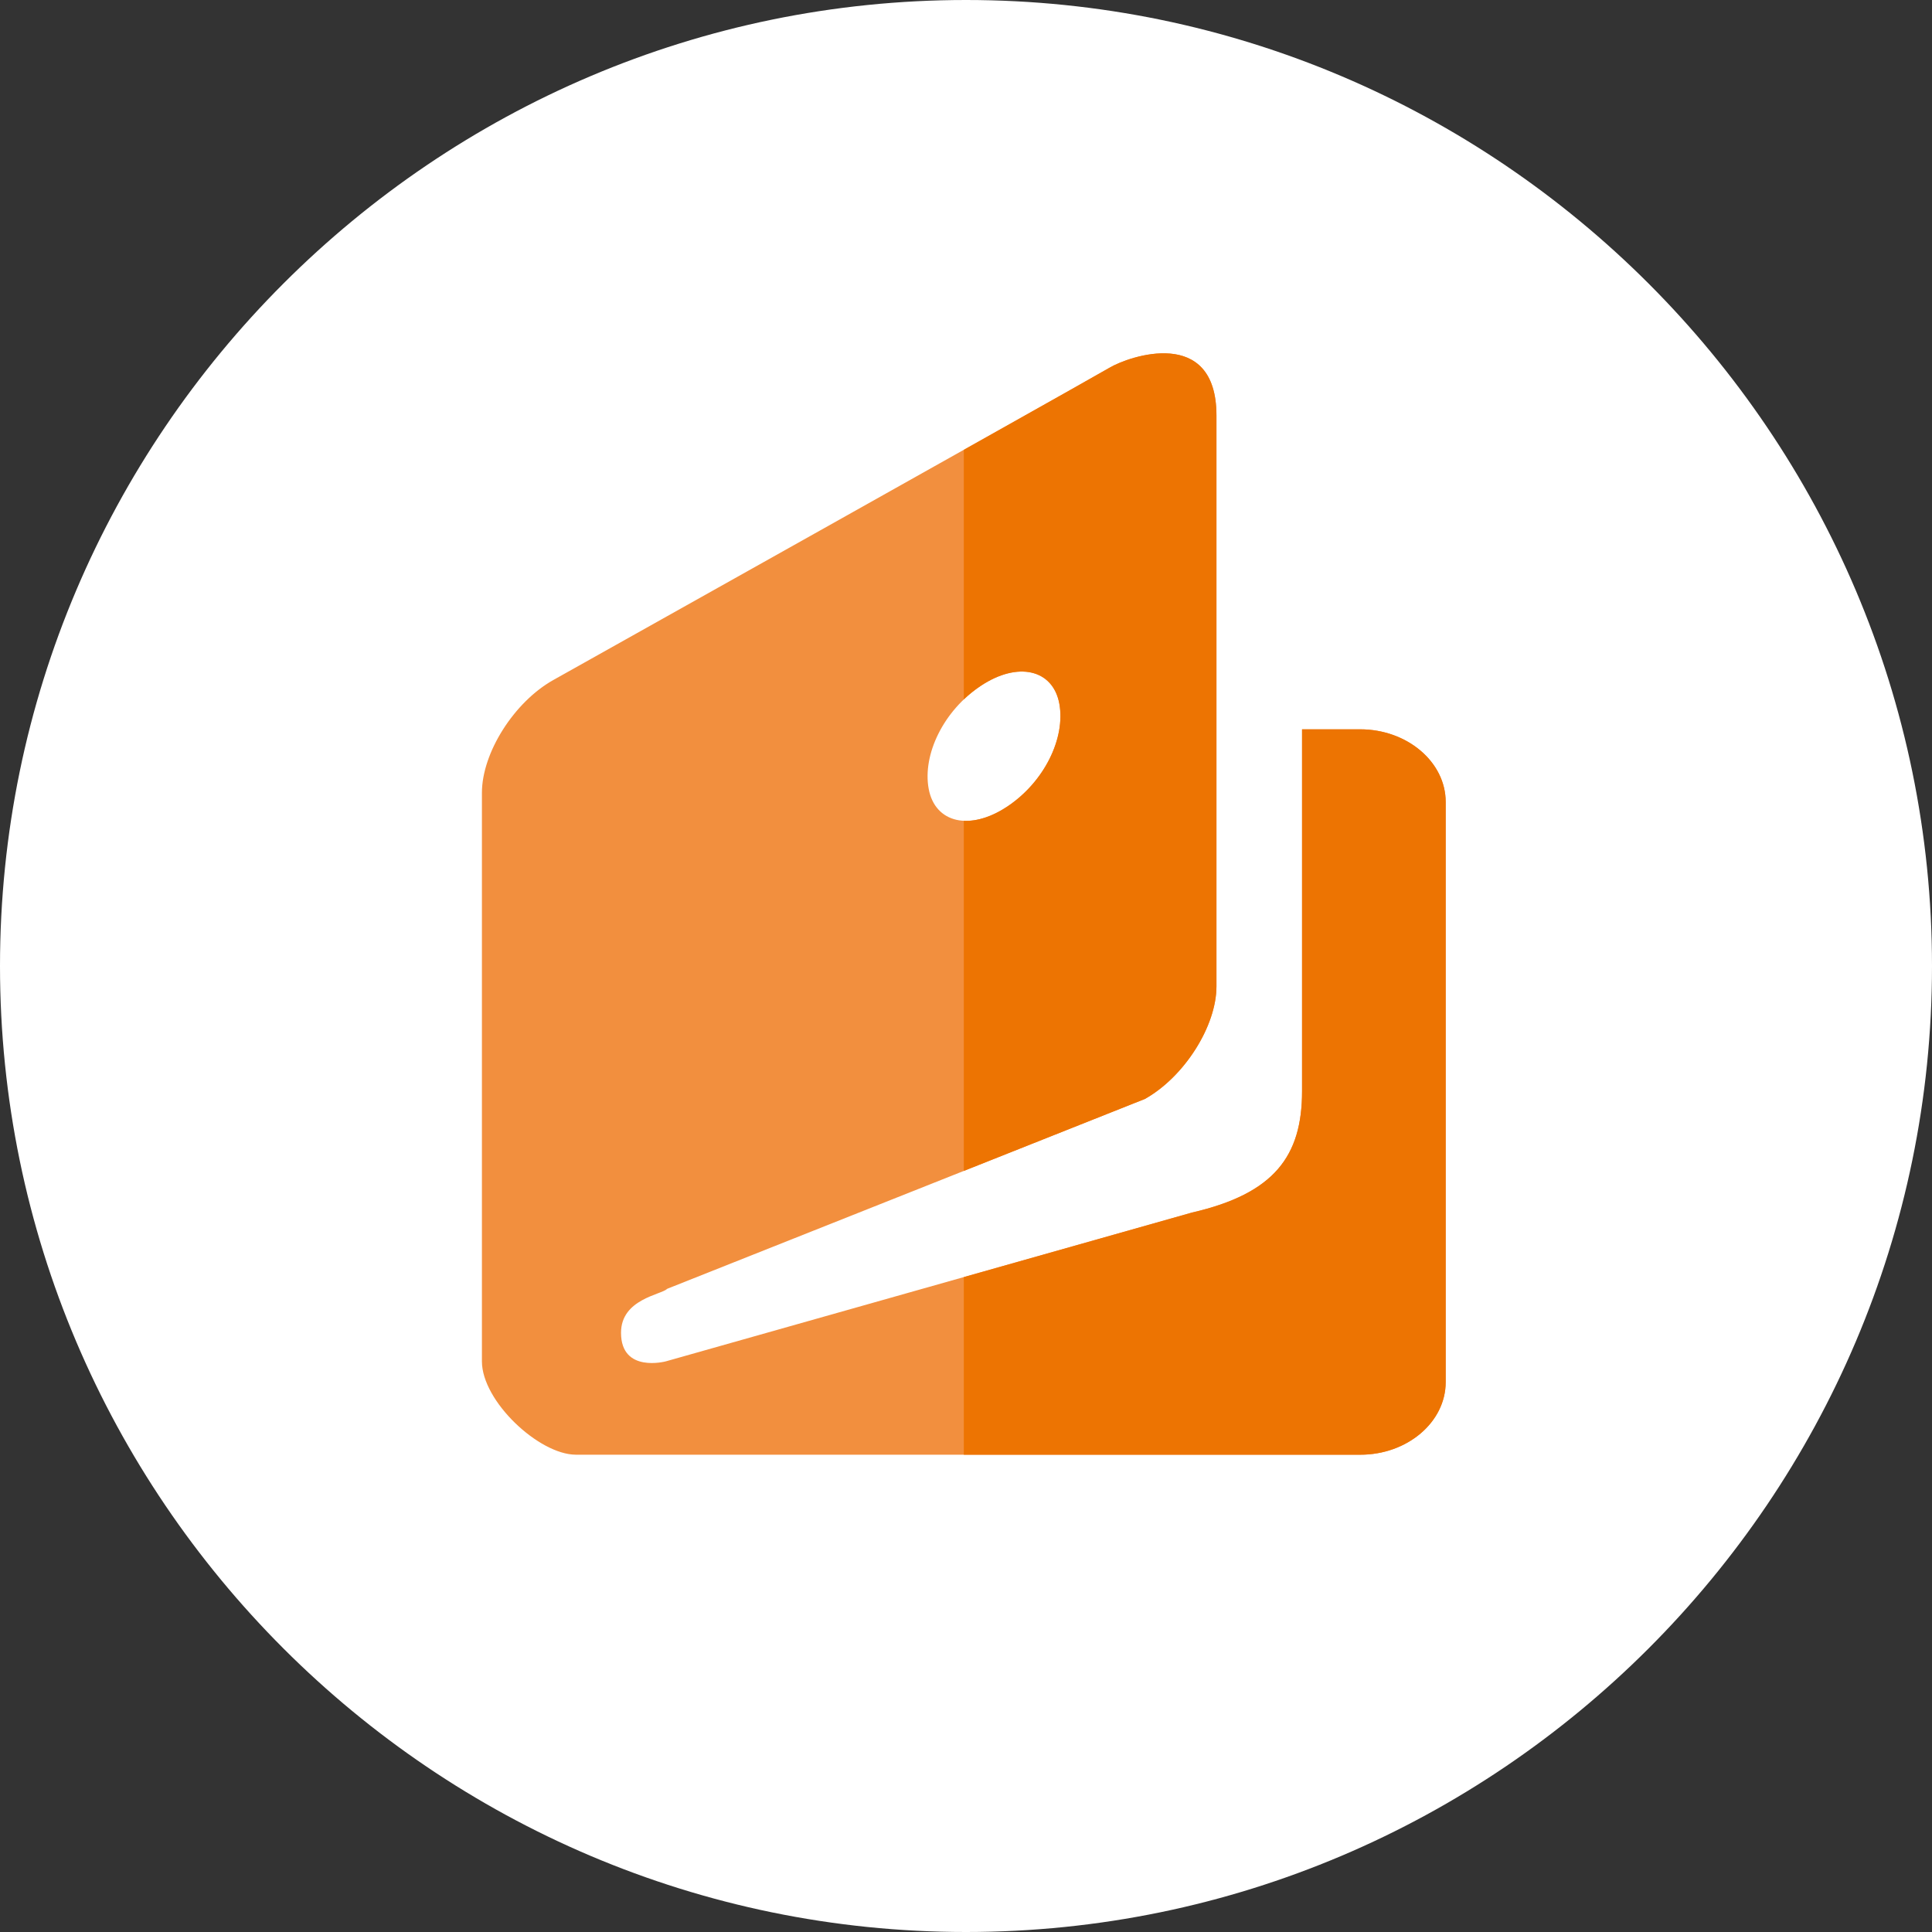 <svg version="1.1" id="stud-svg-icon-ya"
     xmlns="http://www.w3.org/2000/svg" xmlns:xlink="http://www.w3.org/1999/xlink" x="0px" y="0px" width="45px" height="45px"
     viewBox="0 0 500 500" style="enable-background:new 0 0 500 500;" xml:space="preserve">
<rect x="0" y="0" width="500" height="500" fill="#333333" stroke="none"/>
<path style="fill-rule:evenodd;clip-rule:evenodd;fill:#FFFFFF;" d="M250,500c137.695,0,250-112.305,250-250
	C500,112.304,387.695,0,250,0S0,112.304,0,250C0,387.695,112.305,500,250,500z"/>
                        <g>
                            <path style="fill-rule:evenodd;clip-rule:evenodd;fill:#F28F3E;" d="M253.817,177.499c9.567-6.374,18.677-4.298,20.337,4.603
		c1.633,8.936-3.9,20.273-13.485,26.643c-9.561,6.358-18.686,4.312-20.329-4.614C238.706,195.218,244.222,183.872,253.817,177.499
		L253.817,177.499z M351.994,188.744h-15.025v93.673c0,16.783-7.184,26.495-28.484,31.392l-136.162,38.507
		c0,0-11.602,3.132-11.602-7.387c0-8.752,10.369-9.826,11.975-11.386l-0.637,0.241l124.252-49.381
		c10.166-5.702,18.508-18.803,18.508-29.145V107.555c0-23.33-22.729-15.341-27.685-12.382
		c-5.429,3.214-143.932,80.813-143.932,80.813c-10.168,5.704-18.481,18.844-18.481,29.191v147.139
		c0,10.325,14.743,24.092,24.253,24.157v0.007h203.02c12.182,0.034,22.149-8.422,22.149-18.771V207.547
		C374.144,197.197,364.176,188.744,351.994,188.744z"/>
                            <path style="fill-rule:evenodd;clip-rule:evenodd;fill:#ED7402;" d="M253.817,177.499c9.567-6.374,18.677-4.298,20.337,4.603
		c1.633,8.936-3.9,20.273-13.485,26.643c-3.992,2.656-7.91,3.843-11.237,3.679v90.609l46.878-18.631
		c10.166-5.702,18.508-18.803,18.508-29.145V107.555c0-23.33-22.729-15.341-27.685-12.382c-1.751,1.037-17.365,9.823-37.701,21.242
		v64.596C250.775,179.728,252.24,178.546,253.817,177.499L253.817,177.499z M249.433,330.508l59.052-16.7
		c21.3-4.897,28.484-14.608,28.484-31.392v-93.673h15.025c12.182,0,22.149,8.453,22.149,18.803v150.162
		c0,10.35-9.968,18.805-22.149,18.771H249.433V330.508z"/>
                        </g>
</svg>